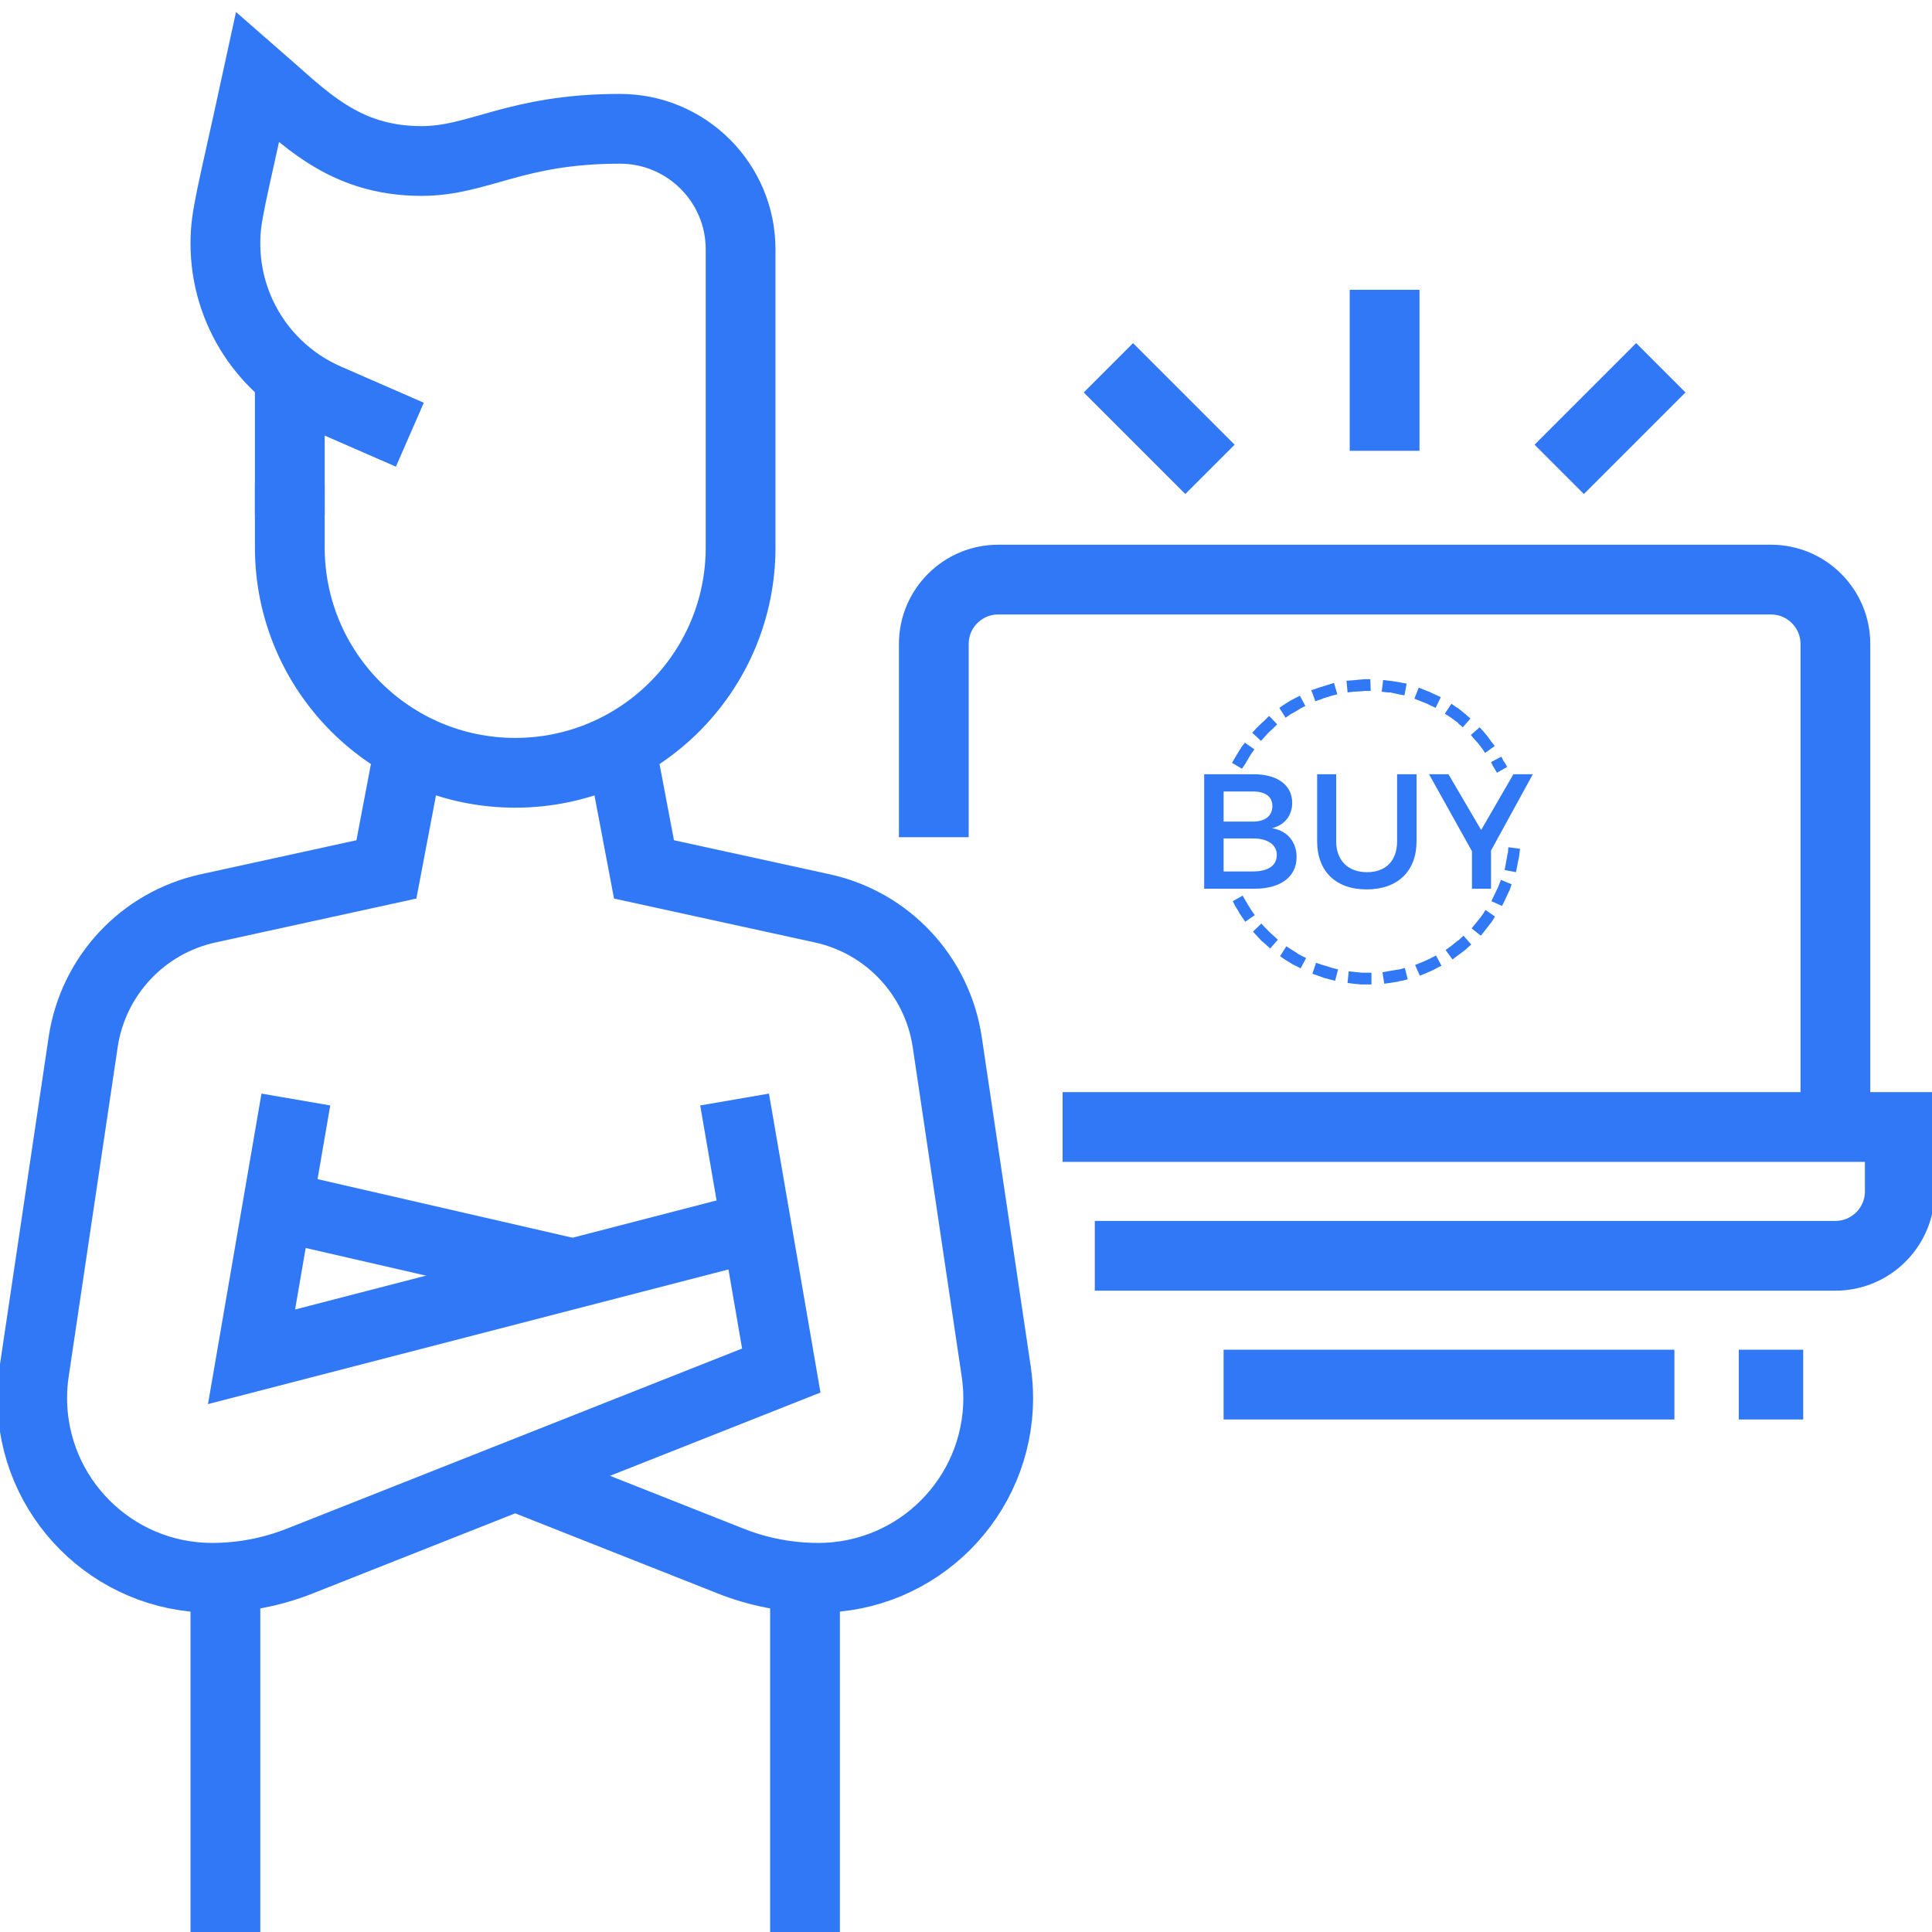 <svg width="36" height="36" viewBox="0 0 36 36" fill="none" xmlns="http://www.w3.org/2000/svg">
<g clip-path="url(#clip0_1191_791)">
<path d="M5.513 20.488L4.687 25.282L14.094 22.848" stroke="#3178F6" stroke-width="1.3" stroke-miterlimit="10"/>
<path d="M10.676 23.732L5.171 22.467" stroke="#3178F6" stroke-width="1.3" stroke-miterlimit="10"/>
<path d="M5.4 9.6V7.012" stroke="#3178F6" stroke-width="1.3" stroke-miterlimit="10"/>
<path d="M7.637 8.1L6.091 7.425C4.942 6.924 4.2 5.79 4.2 4.538C4.2 4.012 4.302 3.73 4.8 1.435C5.657 2.18 6.39 3 7.855 3C8.926 3 9.596 2.4 11.552 2.4C12.793 2.4 13.8 3.406 13.8 4.647V10.2C13.8 12.52 11.92 14.4 9.6 14.4C7.281 14.4 5.4 12.52 5.4 10.2V9" stroke="#3178F6" stroke-width="1.3" stroke-miterlimit="10"/>
<path d="M4.2 29.393V36" stroke="#3178F6" stroke-width="1.3" stroke-miterlimit="10"/>
<path d="M15 29.393V36" stroke="#3178F6" stroke-width="1.3" stroke-miterlimit="10"/>
<path d="M19.8 21H35.4V22.2C35.4 22.862 34.862 23.4 34.2 23.4H20.4" stroke="#3178F6" stroke-width="1.3" stroke-miterlimit="10"/>
<path d="M17.4 15.6V12C17.4 11.338 17.938 10.8 18.6 10.8H33C33.662 10.8 34.2 11.338 34.2 12V21" stroke="#3178F6" stroke-width="1.3" stroke-miterlimit="10"/>
<path d="M33.6 25.8H32.4" stroke="#3178F6" stroke-width="1.3" stroke-miterlimit="10"/>
<path d="M31.2 25.8H22.8" stroke="#3178F6" stroke-width="1.3" stroke-miterlimit="10"/>
<path d="M25.8 8.4V5.4" stroke="#3178F6" stroke-width="1.3" stroke-miterlimit="10"/>
<path d="M22.546 8.746L20.653 6.853" stroke="#3178F6" stroke-width="1.3" stroke-miterlimit="10"/>
<path d="M29.054 8.746L30.947 6.853" stroke="#3178F6" stroke-width="1.3" stroke-miterlimit="10"/>
<path d="M13.688 20.488L14.558 25.538L5.588 29.087C5.067 29.294 4.513 29.4 3.952 29.4C2.101 29.4 0.6 27.899 0.6 26.048C0.6 25.883 0.612 25.718 0.637 25.555L1.55 19.415C1.735 18.182 2.66 17.192 3.878 16.926L7.2 16.2L7.635 13.912" stroke="#3178F6" stroke-width="1.3" stroke-miterlimit="10"/>
<path d="M9.6 27.5L13.612 29.087C14.133 29.294 14.687 29.4 15.248 29.4C17.099 29.4 18.6 27.899 18.6 26.048C18.6 25.883 18.587 25.718 18.563 25.555L17.65 19.415C17.465 18.182 16.54 17.192 15.322 16.926L12 16.2L11.566 13.912" stroke="#3178F6" stroke-width="1.3" stroke-miterlimit="10"/>
<path d="M25.425 12.656L25.35 12.663H25.343L25.199 12.677L25.09 12.684L25.11 12.902L25.22 12.889L25.356 12.882L25.432 12.875H25.541L25.534 12.656H25.425ZM25.773 12.67L25.746 12.889L25.855 12.902H25.896H25.903L26.061 12.937L26.17 12.957L26.211 12.738L26.102 12.718L25.938 12.69H25.931L25.876 12.684L25.773 12.67ZM24.857 12.725L24.748 12.759L24.598 12.807H24.591L24.536 12.827L24.434 12.861L24.509 13.066L24.611 13.032L24.659 13.012L24.816 12.964L24.919 12.937L24.857 12.725ZM26.436 12.813L26.355 13.019L26.457 13.06L26.573 13.107H26.58L26.648 13.142L26.751 13.19L26.847 12.991L26.744 12.943L26.669 12.909L26.662 12.902L26.539 12.854L26.436 12.813ZM24.222 12.964L24.126 13.012L24.078 13.039H24.071L23.928 13.128L23.839 13.19L23.955 13.374L24.044 13.312L24.188 13.23L24.229 13.203L24.324 13.155L24.222 12.964ZM27.045 13.114L26.922 13.299L27.018 13.36L27.024 13.367H27.031L27.168 13.47L27.175 13.483L27.257 13.552L27.4 13.388L27.318 13.319L27.311 13.306H27.305L27.161 13.19H27.154L27.134 13.176L27.045 13.114ZM23.648 13.34L23.572 13.415L23.477 13.504L23.47 13.511L23.408 13.572L23.333 13.654L23.497 13.805L23.572 13.723L23.627 13.661L23.634 13.654L23.723 13.572L23.798 13.497L23.648 13.34ZM27.571 13.552L27.407 13.695L27.476 13.777L27.544 13.852L27.612 13.941L27.674 14.03L27.852 13.9L27.783 13.812L27.715 13.716L27.708 13.709L27.646 13.634L27.571 13.552ZM23.196 13.839L23.128 13.928L23.114 13.955L23.107 13.962L23.012 14.119L22.957 14.215L23.142 14.324L23.203 14.235L23.299 14.071L23.312 14.051L23.374 13.962L23.196 13.839ZM27.975 14.099L27.783 14.201L27.831 14.297L27.838 14.304L27.893 14.399L28.084 14.29L28.029 14.194H28.023L27.975 14.099ZM22.438 14.427V16.56H23.381C23.862 16.56 24.16 16.337 24.16 15.972C24.16 15.686 23.988 15.48 23.702 15.432C23.933 15.377 24.078 15.2 24.078 14.96C24.078 14.628 23.802 14.427 23.36 14.427H22.438ZM24.543 14.427V15.678C24.543 16.235 24.891 16.573 25.466 16.573C26.041 16.573 26.395 16.235 26.395 15.678V14.427H26.033V15.678C26.033 16.04 25.82 16.252 25.473 16.252C25.123 16.252 24.898 16.037 24.898 15.678V14.427H24.543ZM26.628 14.427L27.428 15.862V16.56H27.783V15.849L28.562 14.427H28.2L27.599 15.466L26.99 14.427H26.628ZM22.8 14.748H23.347C23.575 14.748 23.709 14.842 23.709 15.021C23.709 15.201 23.575 15.309 23.347 15.309H22.8V14.748ZM22.8 15.623H23.347C23.627 15.623 23.791 15.742 23.791 15.931C23.791 16.131 23.627 16.238 23.347 16.238H22.8V15.623ZM28.105 15.787L28.098 15.896L28.091 15.903V15.91L28.057 16.102L28.036 16.211L28.248 16.252L28.269 16.143L28.31 15.938V15.931V15.924L28.323 15.815L28.105 15.787ZM27.968 16.395L27.927 16.498L27.92 16.519L27.838 16.689L27.79 16.792L27.988 16.881L28.036 16.785L28.118 16.607L28.125 16.601L28.132 16.58L28.166 16.477L27.968 16.395ZM23.155 16.689L22.971 16.792L23.019 16.888L23.087 16.997V17.004L23.142 17.086L23.203 17.175L23.381 17.052L23.319 16.963L23.271 16.888L23.21 16.785L23.155 16.689ZM27.681 16.956L27.619 17.052L27.605 17.065V17.072L27.489 17.216L27.421 17.298L27.592 17.435L27.66 17.352L27.776 17.202L27.783 17.195L27.797 17.175L27.858 17.079L27.681 16.956ZM23.504 17.209L23.347 17.359L23.422 17.441L23.518 17.544H23.524L23.586 17.599L23.668 17.674L23.811 17.51L23.73 17.435L23.675 17.387L23.579 17.291L23.504 17.209ZM27.27 17.435L27.189 17.51L27.175 17.523H27.168L27.024 17.64L26.936 17.701L27.065 17.879L27.154 17.811L27.311 17.694L27.318 17.688L27.332 17.674L27.414 17.599L27.27 17.435ZM23.969 17.633L23.852 17.817L23.941 17.879L24.064 17.954L24.071 17.961L24.14 17.995L24.235 18.043L24.338 17.852L24.242 17.804L24.181 17.77L24.174 17.763L24.064 17.694L23.969 17.633ZM26.758 17.804L26.662 17.852L26.642 17.865L26.471 17.94L26.368 17.981L26.457 18.18L26.56 18.139L26.73 18.064L26.737 18.057L26.765 18.043L26.86 17.995L26.758 17.804ZM24.523 17.94L24.454 18.145L24.557 18.18L24.686 18.227H24.693L24.769 18.248L24.878 18.275L24.933 18.064L24.823 18.036L24.762 18.016L24.625 17.975L24.523 17.94ZM26.177 18.036L26.074 18.064L26.026 18.07L25.862 18.098L25.76 18.118L25.794 18.33L25.896 18.316L26.067 18.289L26.074 18.282L26.122 18.275L26.231 18.248L26.177 18.036ZM25.131 18.098L25.11 18.316L25.22 18.33L25.363 18.344H25.37H25.445H25.555V18.125H25.445H25.377L25.24 18.111L25.131 18.098Z" fill="#3178F6"/>
</g>
<defs>
<clipPath id="clip0_1191_791">
<rect width="36" height="36" fill="white"/>
</clipPath>
</defs>
</svg>
